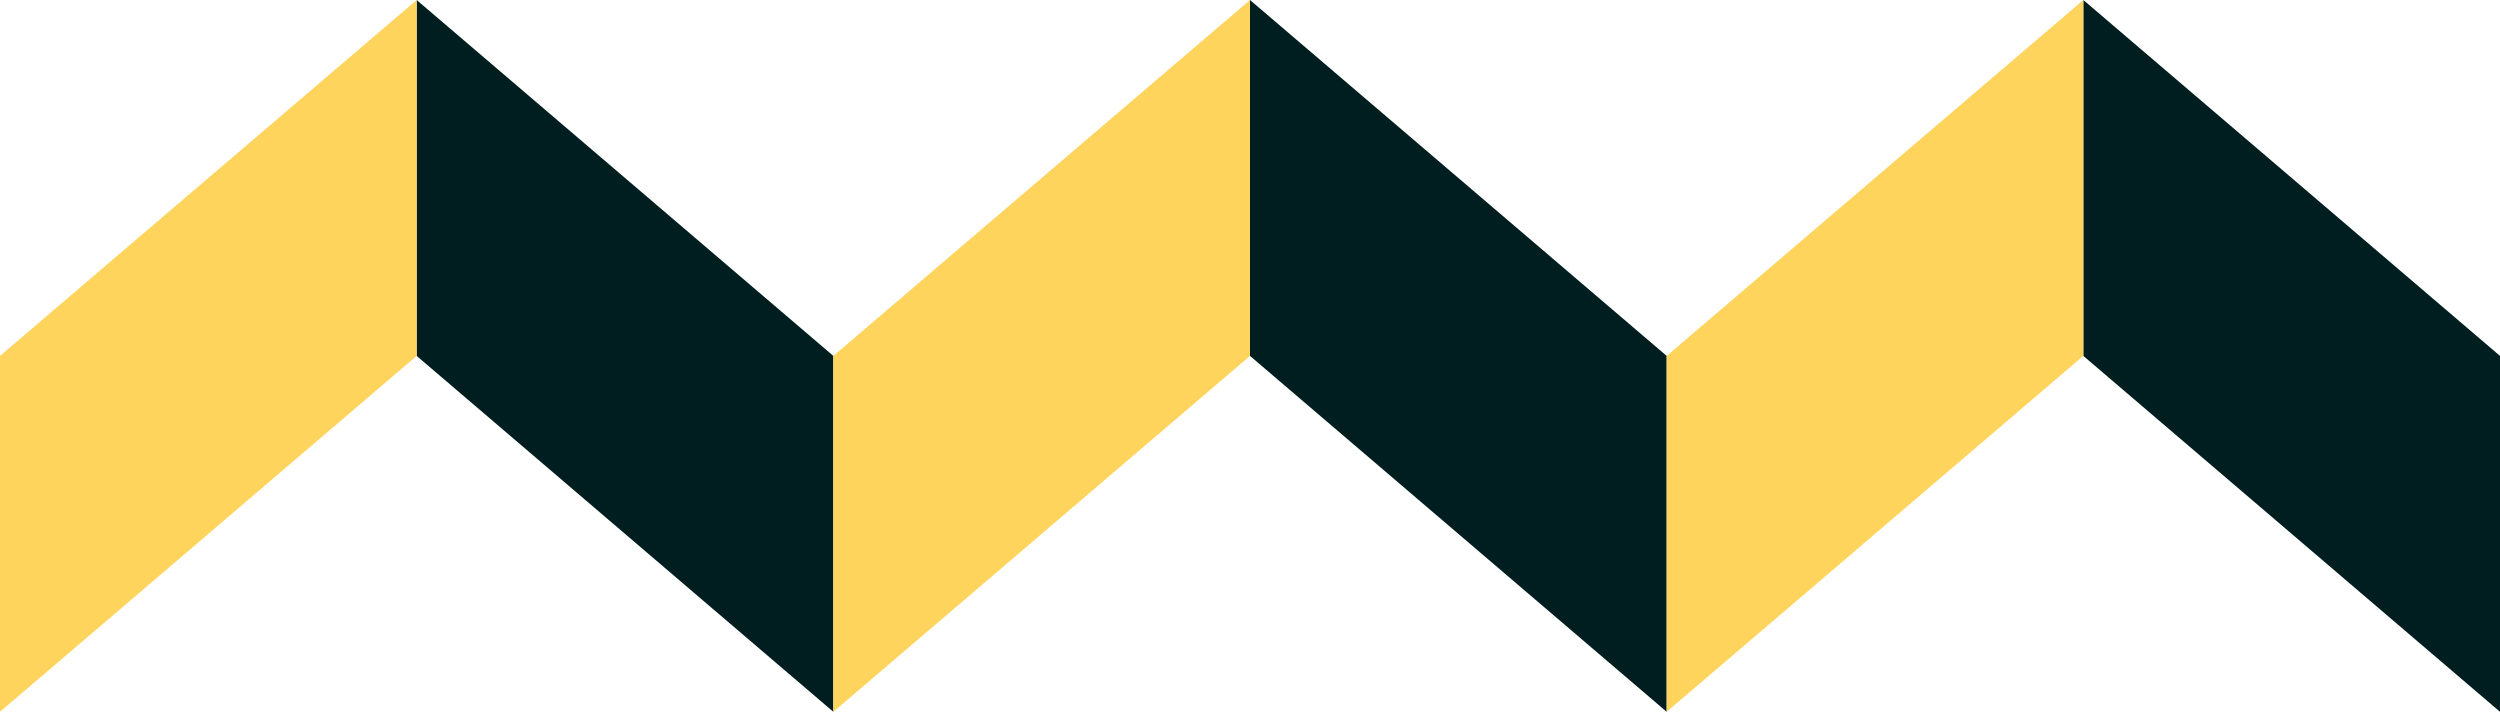 <svg width="144" height="41" viewBox="0 0 144 41" fill="none" xmlns="http://www.w3.org/2000/svg">
<path d="M24 20.5L24 -1.04907e-06L48 20.5L48 41L24 20.5Z" fill="#001E20"/>
<path d="M24 20.5L24 0L1.01127e-06 20.5L1.15182e-07 41L24 20.5Z" fill="#FFD45D"/>
<path d="M72 20.5L72 -1.04907e-06L96 20.5L96 41L72 20.5Z" fill="#001E20"/>
<path d="M72 20.5L72 0L48 20.5L48 41L72 20.5Z" fill="#FFD45D"/>
<path d="M120 20.5L120 -1.04907e-06L144 20.5L144 41L120 20.5Z" fill="#001E20"/>
<path d="M120 20.5L120 0L96 20.5L96 41L120 20.5Z" fill="#FFD45D"/>
</svg>
